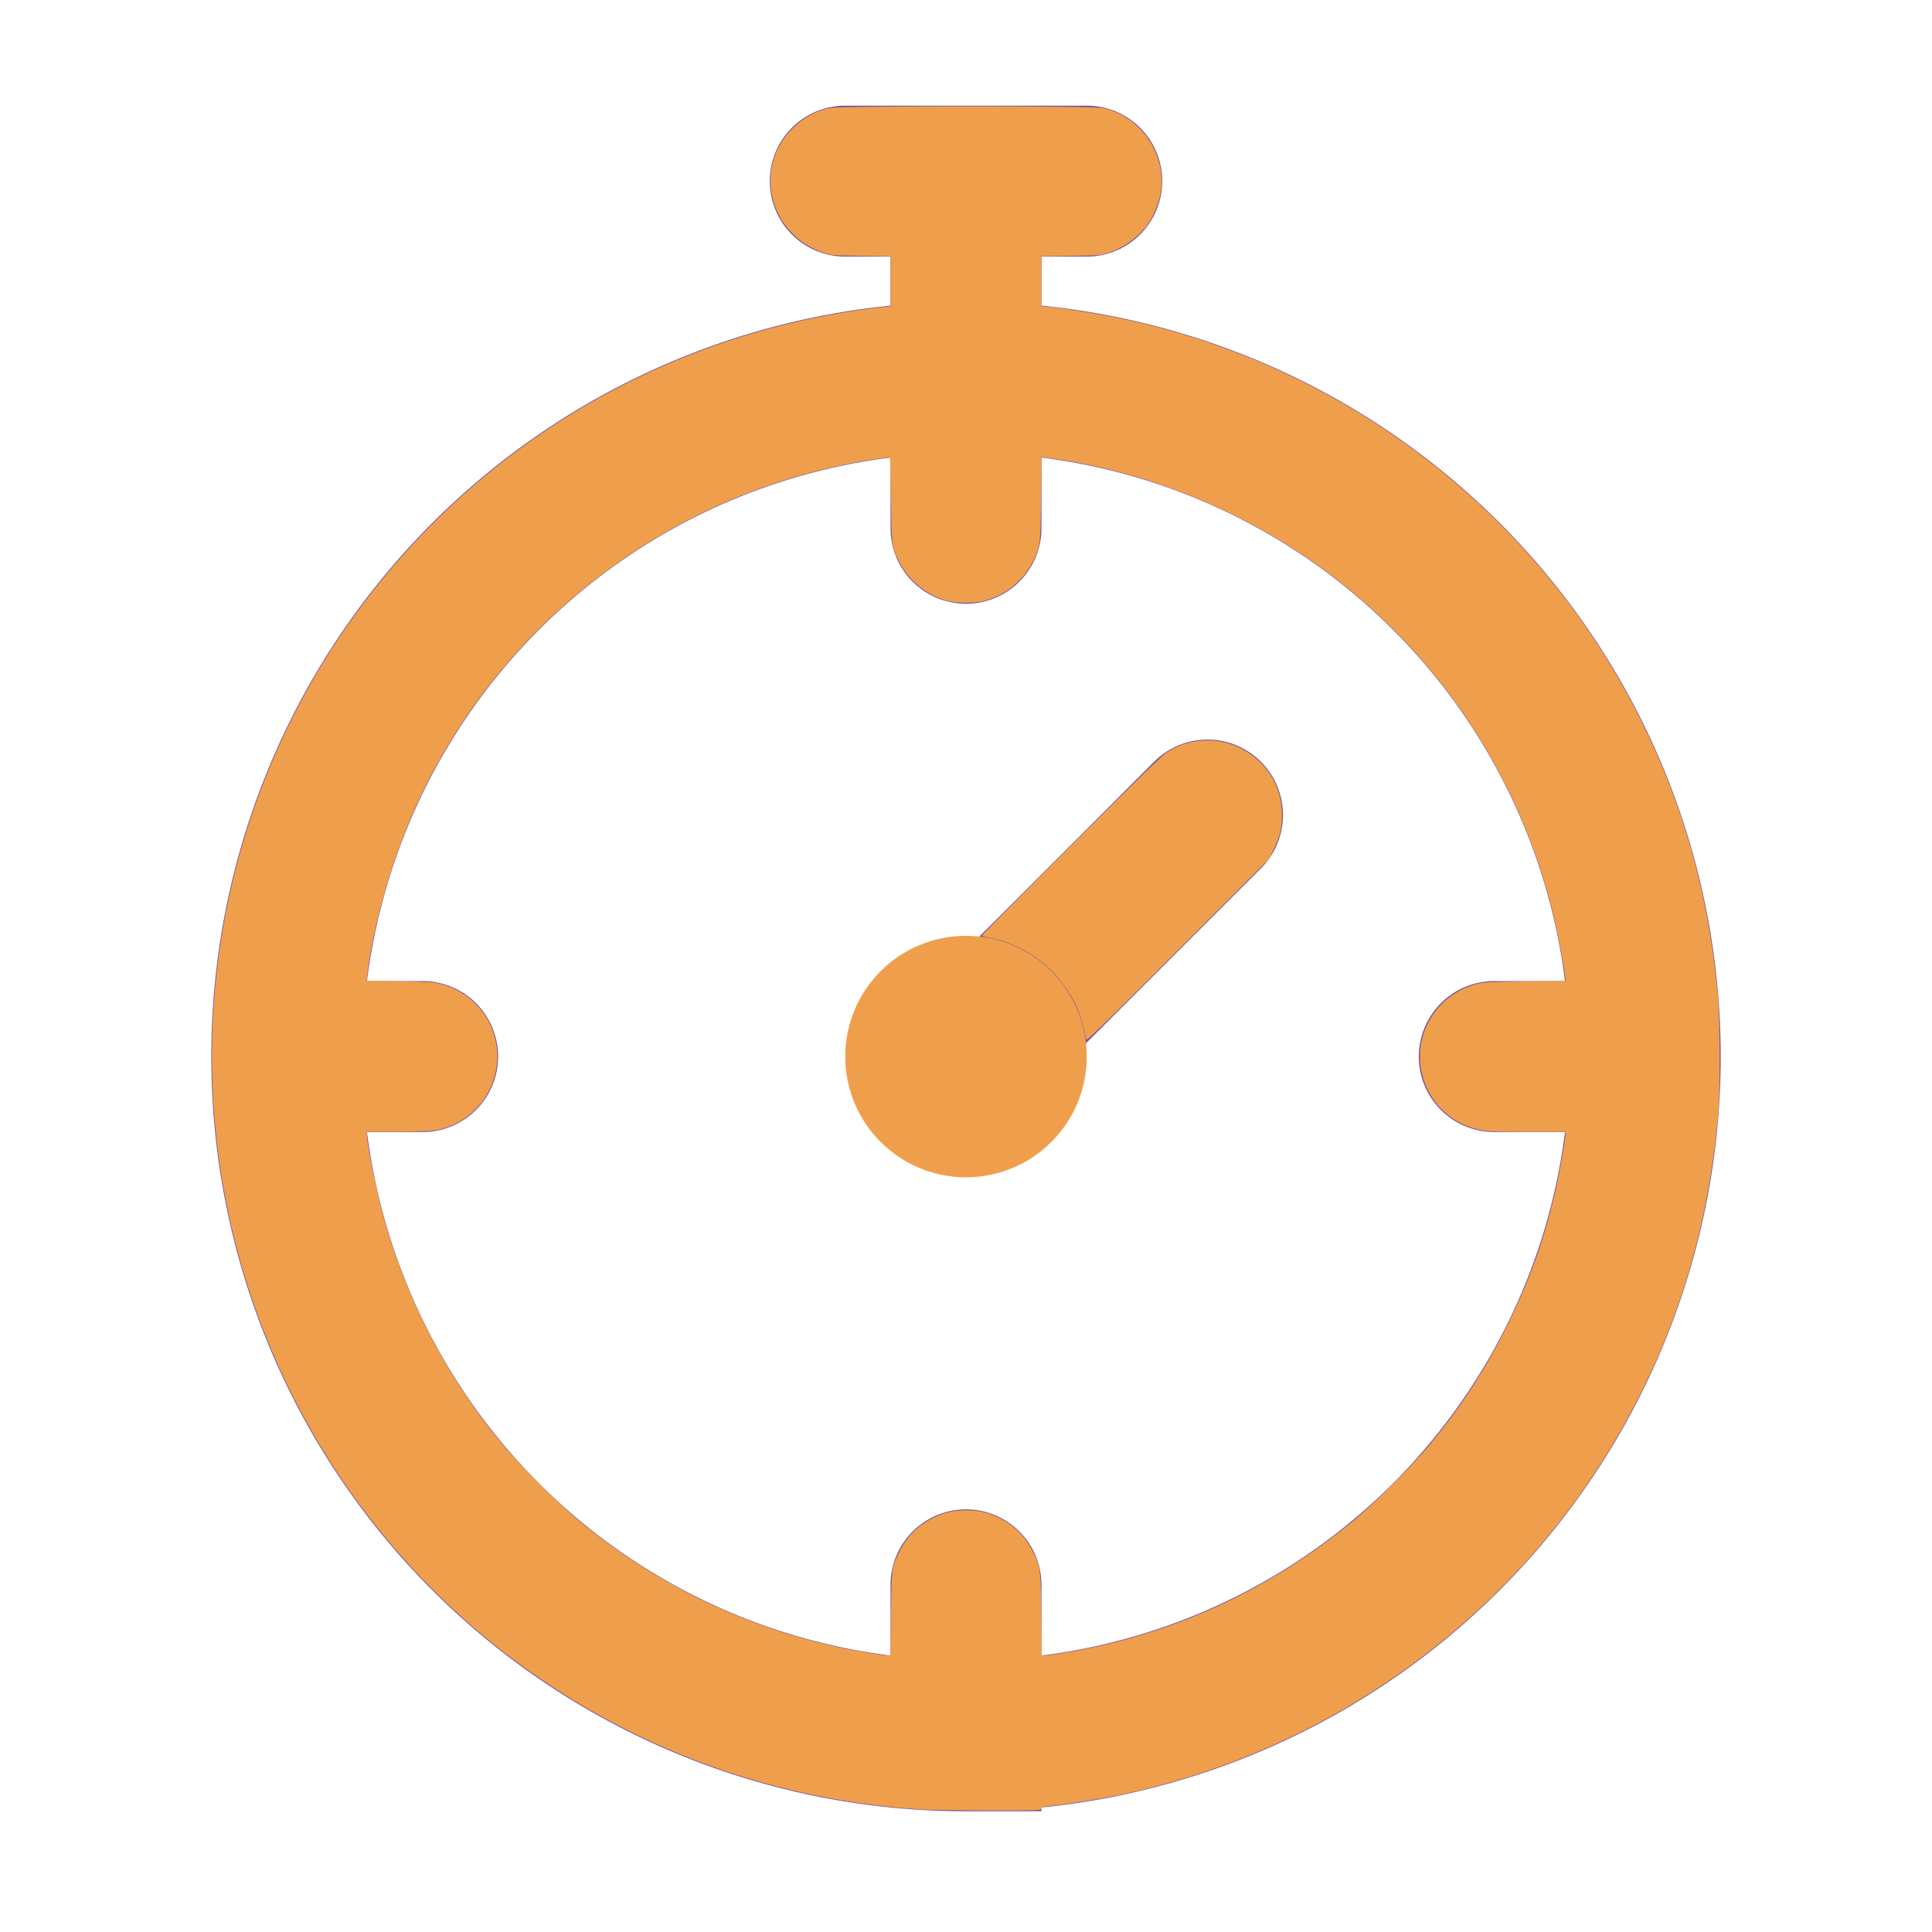 <?xml version="1.0" encoding="UTF-8" standalone="no"?>
<svg
   height="16"
   viewBox="0 0 16 16"
   width="16"
   version="1.1"
   id="svg1"
   sodipodi:docname="NNBTCooldownTime.svg"
   inkscape:version="1.4 (86a8ad7, 2024-10-11)"
   xmlns:inkscape="http://www.inkscape.org/namespaces/inkscape"
   xmlns:sodipodi="http://sodipodi.sourceforge.net/DTD/sodipodi-0.dtd"
   xmlns="http://www.w3.org/2000/svg"
   xmlns:svg="http://www.w3.org/2000/svg">
  <defs
     id="defs1" />
  <sodipodi:namedview
     id="namedview1"
     pagecolor="#ffffff"
     bordercolor="#000000"
     borderopacity="0.25"
     inkscape:showpageshadow="2"
     inkscape:pageopacity="0.0"
     inkscape:pagecheckerboard="0"
     inkscape:deskcolor="#d1d1d1"
     inkscape:zoom="112.25"
     inkscape:cx="8.0044543"
     inkscape:cy="8"
     inkscape:window-width="3840"
     inkscape:window-height="2054"
     inkscape:window-x="-11"
     inkscape:window-y="-11"
     inkscape:window-maximized="1"
     inkscape:current-layer="svg1" />
  <path
     d="M7 1.5h2m-1 0v2.875m0-1.25a5.625 5.625 0 0 0 0 11.25v-1.25m0 1.25a5.625 5.625 0 0 0 0-11.25m5.375 5.625h-1m-9.875 0h1m4.5 0 2-2"
     stroke="#775599"
     fill="none"
     stroke-linecap="round"
     stroke-width="1.25"
     id="path1" />
  <circle
     cx="8"
     cy="8.75"
     r="1"
     fill="#775599"
     id="circle1"
     style="fill:#ef9f4c;fill-opacity:1" />
  <path
     style="fill:#ef9f4c;fill-opacity:1;stroke-width:0.009"
     d="M 8.995,8.605 C 8.953,8.39 8.897,8.265 8.775,8.113 8.639,7.943 8.427,7.813 8.216,7.771 8.171,7.762 8.132,7.752 8.13,7.75 8.127,7.747 8.459,7.412 8.867,7.005 9.352,6.521 9.626,6.254 9.661,6.232 c 0.25,-0.162 0.575,-0.125 0.784,0.09 0.106,0.108 0.164,0.244 0.171,0.4 0.005,0.117 -0.012,0.198 -0.065,0.307 l -0.041,0.085 -0.756,0.757 C 9.088,8.538 8.998,8.625 8.995,8.605 Z"
     id="path2" />
  <path
     style="fill:#ef9f4c;fill-opacity:1;stroke-width:0.009"
     d="M 7.604,14.983 C 6.317,14.899 5.095,14.424 4.089,13.617 2.786,12.571 1.955,11.041 1.787,9.376 1.639,7.925 2.011,6.455 2.831,5.247 3.817,3.795 5.361,2.826 7.096,2.571 7.179,2.559 7.276,2.546 7.312,2.543 l 0.065,-0.006 V 2.329 2.122 L 7.129,2.119 C 6.886,2.115 6.881,2.115 6.811,2.09 6.496,1.981 6.318,1.655 6.401,1.341 6.458,1.123 6.648,0.941 6.867,0.895 c 0.088,-0.019 2.178,-0.019 2.266,0 C 9.454,0.963 9.672,1.292 9.609,1.613 9.594,1.689 9.553,1.788 9.511,1.85 9.442,1.952 9.315,2.047 9.189,2.09 9.119,2.115 9.114,2.115 8.871,2.119 l -0.247,0.003 v 0.207 0.207 l 0.065,0.006 c 0.105,0.01 0.357,0.049 0.506,0.078 1.898,0.37 3.522,1.602 4.387,3.33 0.359,0.716 0.565,1.448 0.643,2.277 0.02,0.209 0.022,0.793 0.005,0.993 -0.089,1.013 -0.369,1.893 -0.871,2.736 -0.887,1.489 -2.376,2.55 -4.083,2.908 -0.145,0.03 -0.4,0.072 -0.518,0.085 -0.122,0.013 -0.134,0.016 -0.134,0.032 0,0.011 -0.058,0.013 -0.452,0.012 -0.249,-7.04e-4 -0.504,-0.005 -0.568,-0.009 z M 7.379,13.37 c 0.004,-0.381 0.005,-0.39 0.069,-0.519 0.063,-0.127 0.155,-0.219 0.281,-0.281 0.092,-0.045 0.167,-0.062 0.272,-0.062 0.105,0 0.18,0.017 0.272,0.062 0.126,0.062 0.218,0.154 0.281,0.281 0.063,0.129 0.065,0.138 0.069,0.519 l 0.004,0.341 h 0.024 c 0.042,0 0.294,-0.044 0.44,-0.076 0.787,-0.175 1.503,-0.53 2.141,-1.06 0.149,-0.124 0.472,-0.447 0.596,-0.596 0.28,-0.336 0.484,-0.652 0.674,-1.042 0.18,-0.369 0.297,-0.705 0.387,-1.109 0.031,-0.139 0.076,-0.396 0.076,-0.435 v -0.02 h -0.315 c -0.235,0 -0.332,-0.003 -0.381,-0.013 -0.222,-0.043 -0.395,-0.189 -0.471,-0.396 -0.126,-0.345 0.069,-0.716 0.425,-0.813 0.063,-0.017 0.099,-0.019 0.407,-0.023 l 0.337,-0.004 -0.006,-0.05 C 12.945,7.969 12.907,7.76 12.876,7.626 12.587,6.374 11.827,5.279 10.757,4.574 10.13,4.161 9.397,3.886 8.671,3.791 l -0.046,-0.006 -0.004,0.346 C 8.617,4.513 8.616,4.525 8.556,4.647 8.477,4.808 8.329,4.929 8.151,4.976 8.074,4.997 7.926,4.997 7.849,4.977 7.672,4.929 7.523,4.807 7.444,4.647 7.384,4.525 7.383,4.513 7.379,4.131 c -0.003,-0.255 -0.007,-0.345 -0.014,-0.345 -0.006,5.19e-5 -0.063,0.008 -0.126,0.018 C 5.534,4.065 4.075,5.196 3.4,6.78 3.224,7.193 3.09,7.678 3.042,8.072 l -0.006,0.05 0.275,0.005 c 0.241,0.004 0.283,0.007 0.344,0.023 0.168,0.045 0.313,0.16 0.393,0.313 0.167,0.32 0.025,0.717 -0.307,0.857 -0.106,0.045 -0.17,0.052 -0.45,0.052 H 3.038 l 1.8e-6,0.02 c 5.8e-6,0.066 0.06,0.379 0.113,0.59 0.133,0.53 0.371,1.068 0.675,1.528 0.198,0.299 0.372,0.511 0.637,0.776 0.199,0.199 0.34,0.322 0.539,0.471 0.562,0.42 1.204,0.717 1.889,0.873 0.144,0.033 0.404,0.079 0.451,0.08 l 0.033,6.52e-4 z"
     id="path3" />
</svg>
